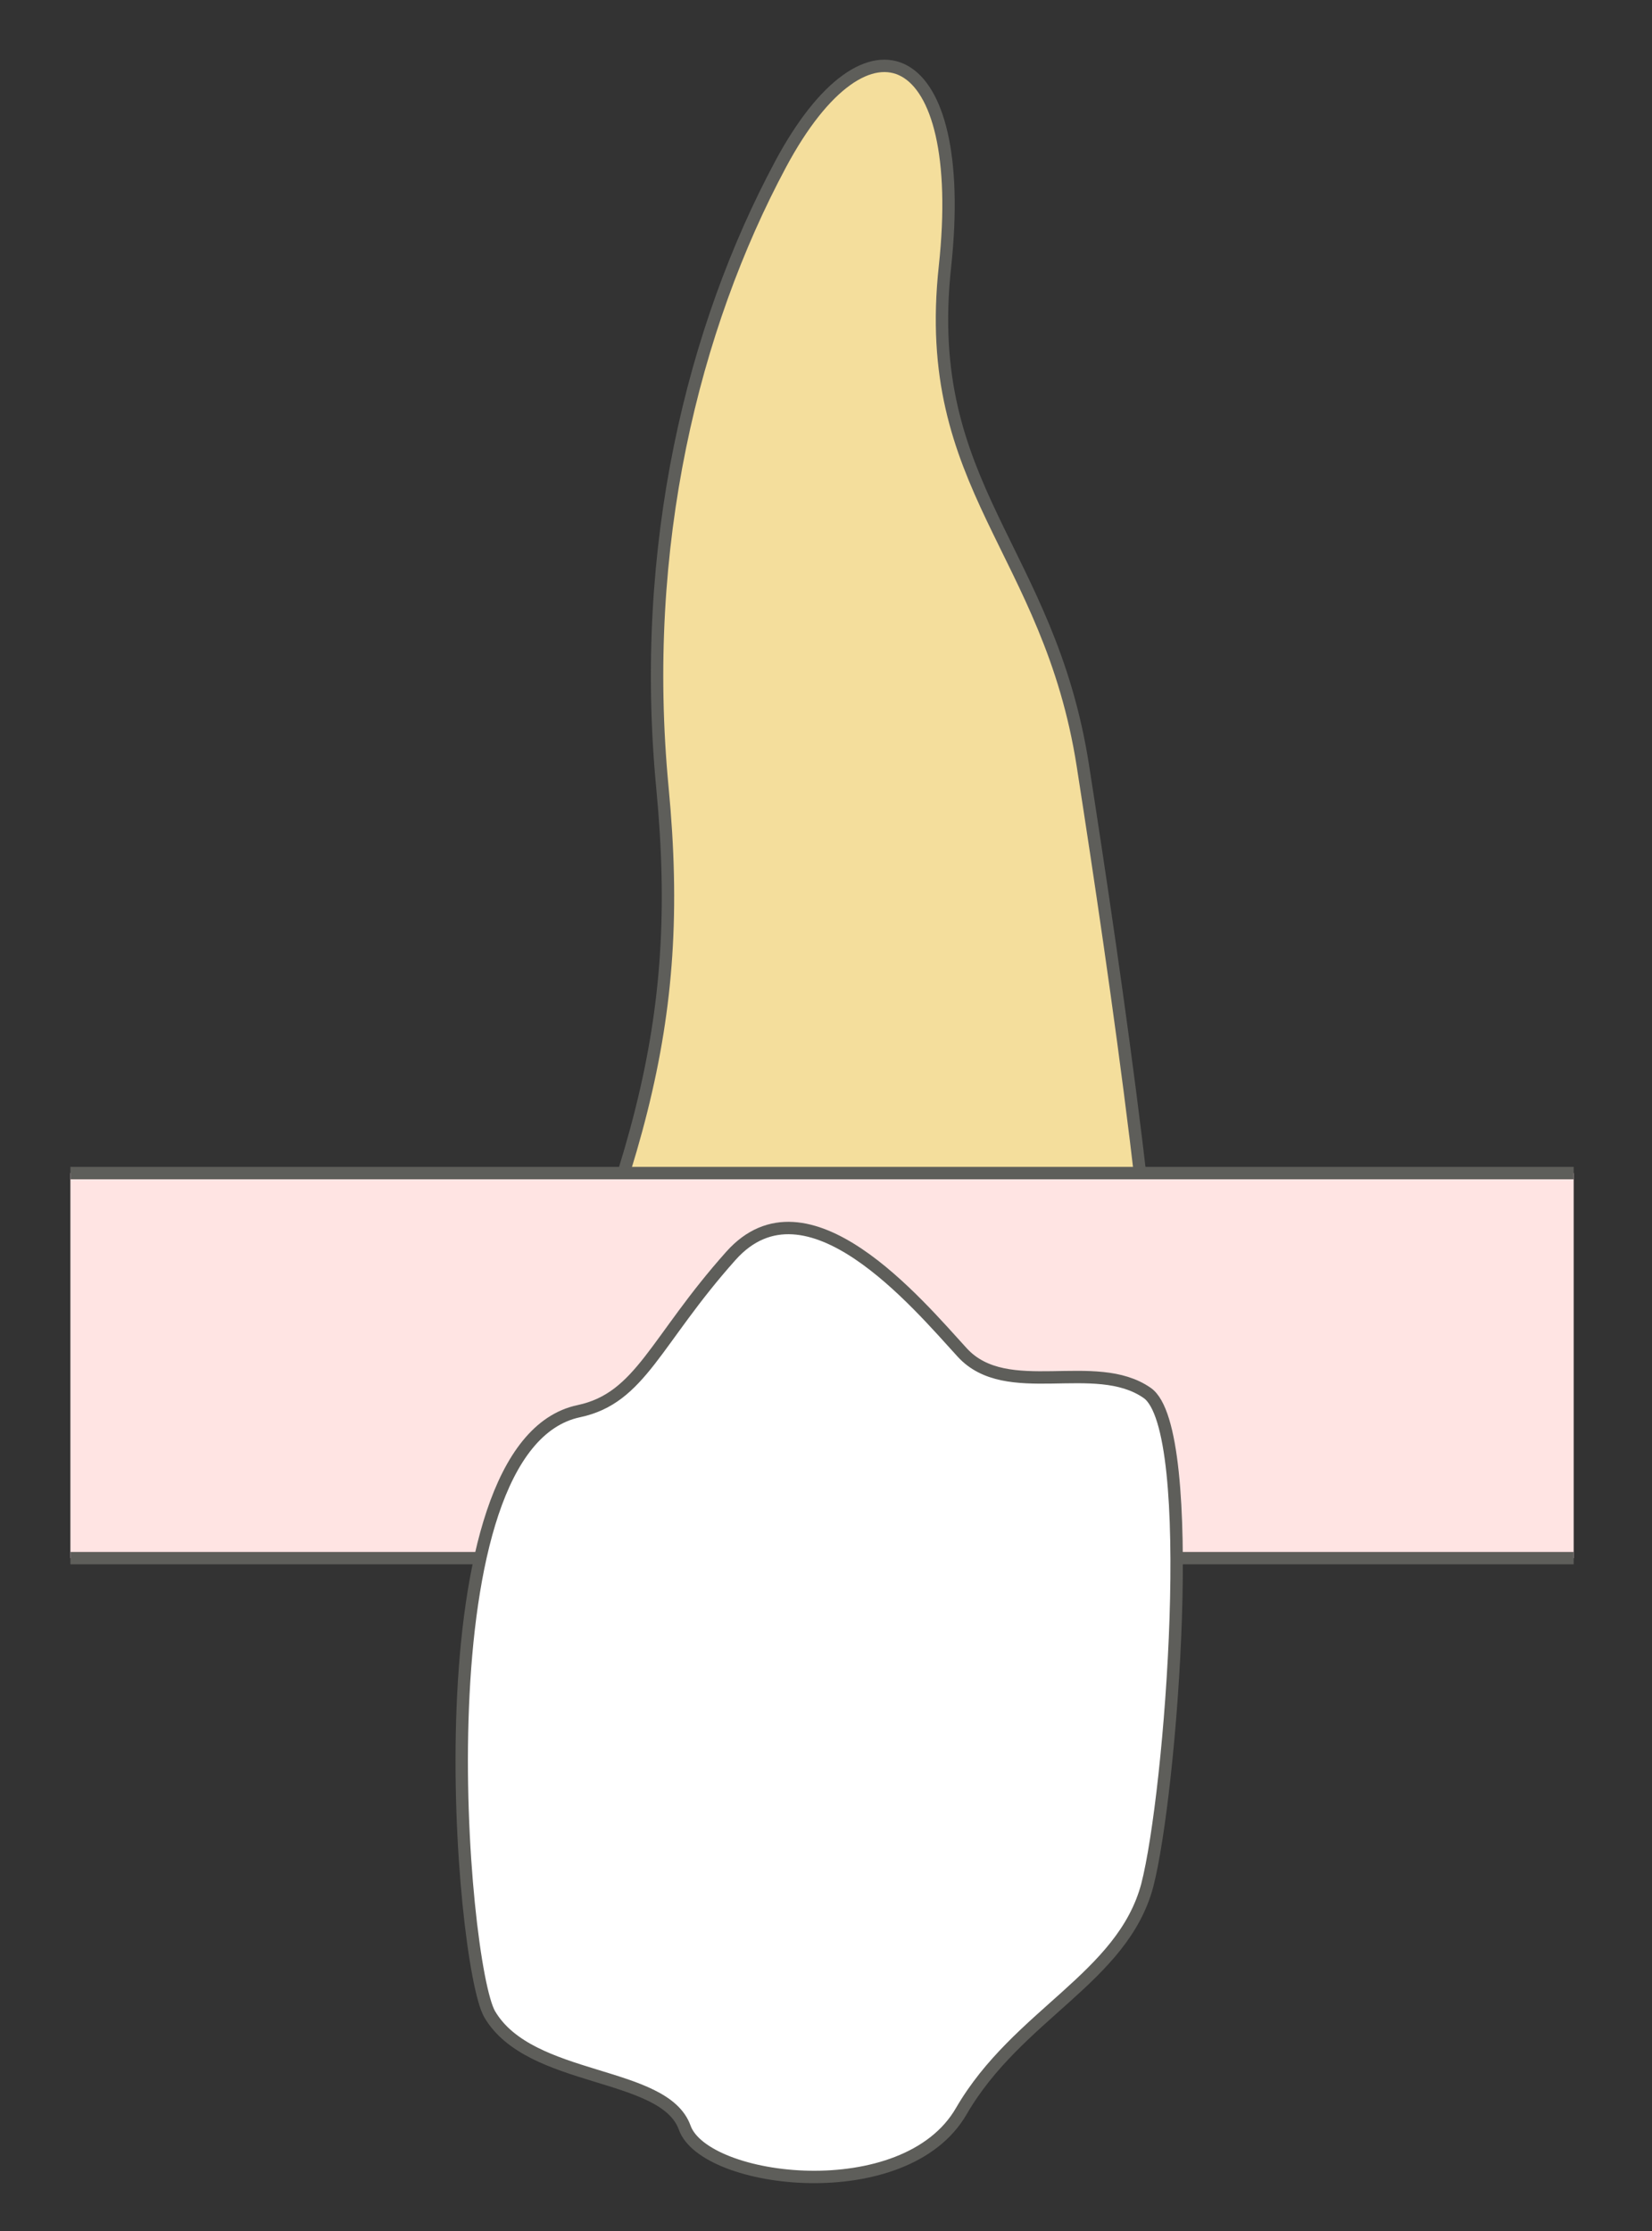 <svg width="20" height="27" viewBox="0 0 20 27" fill="none" xmlns="http://www.w3.org/2000/svg">
<rect x="0" y="0" width="20" height="27" fill="#333333" stroke="none"/>
<path d="M14.09 17.958C14.09 15.828 13.52 11.898 13.11 9.268C12.7 6.638 11.15 5.908 11.44 3.228C11.73 0.548 10.51 0.008 9.45 1.988C8.39 3.968 7.74 6.608 8.02 9.538C8.3 12.468 7.71 14.188 6.07 17.968H14.08L14.09 17.958Z" fill="#F4DE9C" stroke="#5E5E5A" stroke-width="0.15" stroke-linecap="round" stroke-linejoin="round"/>
<path d="M19.052 14.197H0.852V18.857H19.052V14.197Z" fill="#FFE4E3"/>
<path d="M0.852 18.857H19.052" stroke="#5E5E5A" stroke-width="0.15" stroke-miterlimit="10"/>
<path d="M19.052 14.197H0.852" stroke="#5E5E5A" stroke-width="0.15" stroke-miterlimit="10"/>
<path d="M5.929 24.378C6.419 25.208 8.039 25.058 8.289 25.748C8.529 26.428 10.959 26.728 11.639 25.548C12.319 24.378 13.589 23.938 13.889 22.818C14.179 21.698 14.519 17.298 13.889 16.858C13.259 16.418 12.189 16.958 11.649 16.368C11.109 15.778 9.769 14.168 8.849 15.198C7.929 16.228 7.759 16.918 7.009 17.078C5.049 17.488 5.579 23.778 5.929 24.378Z" fill="white" stroke="#5E5E5A" stroke-width="0.15" stroke-linecap="round" stroke-linejoin="round"/>
</svg>
